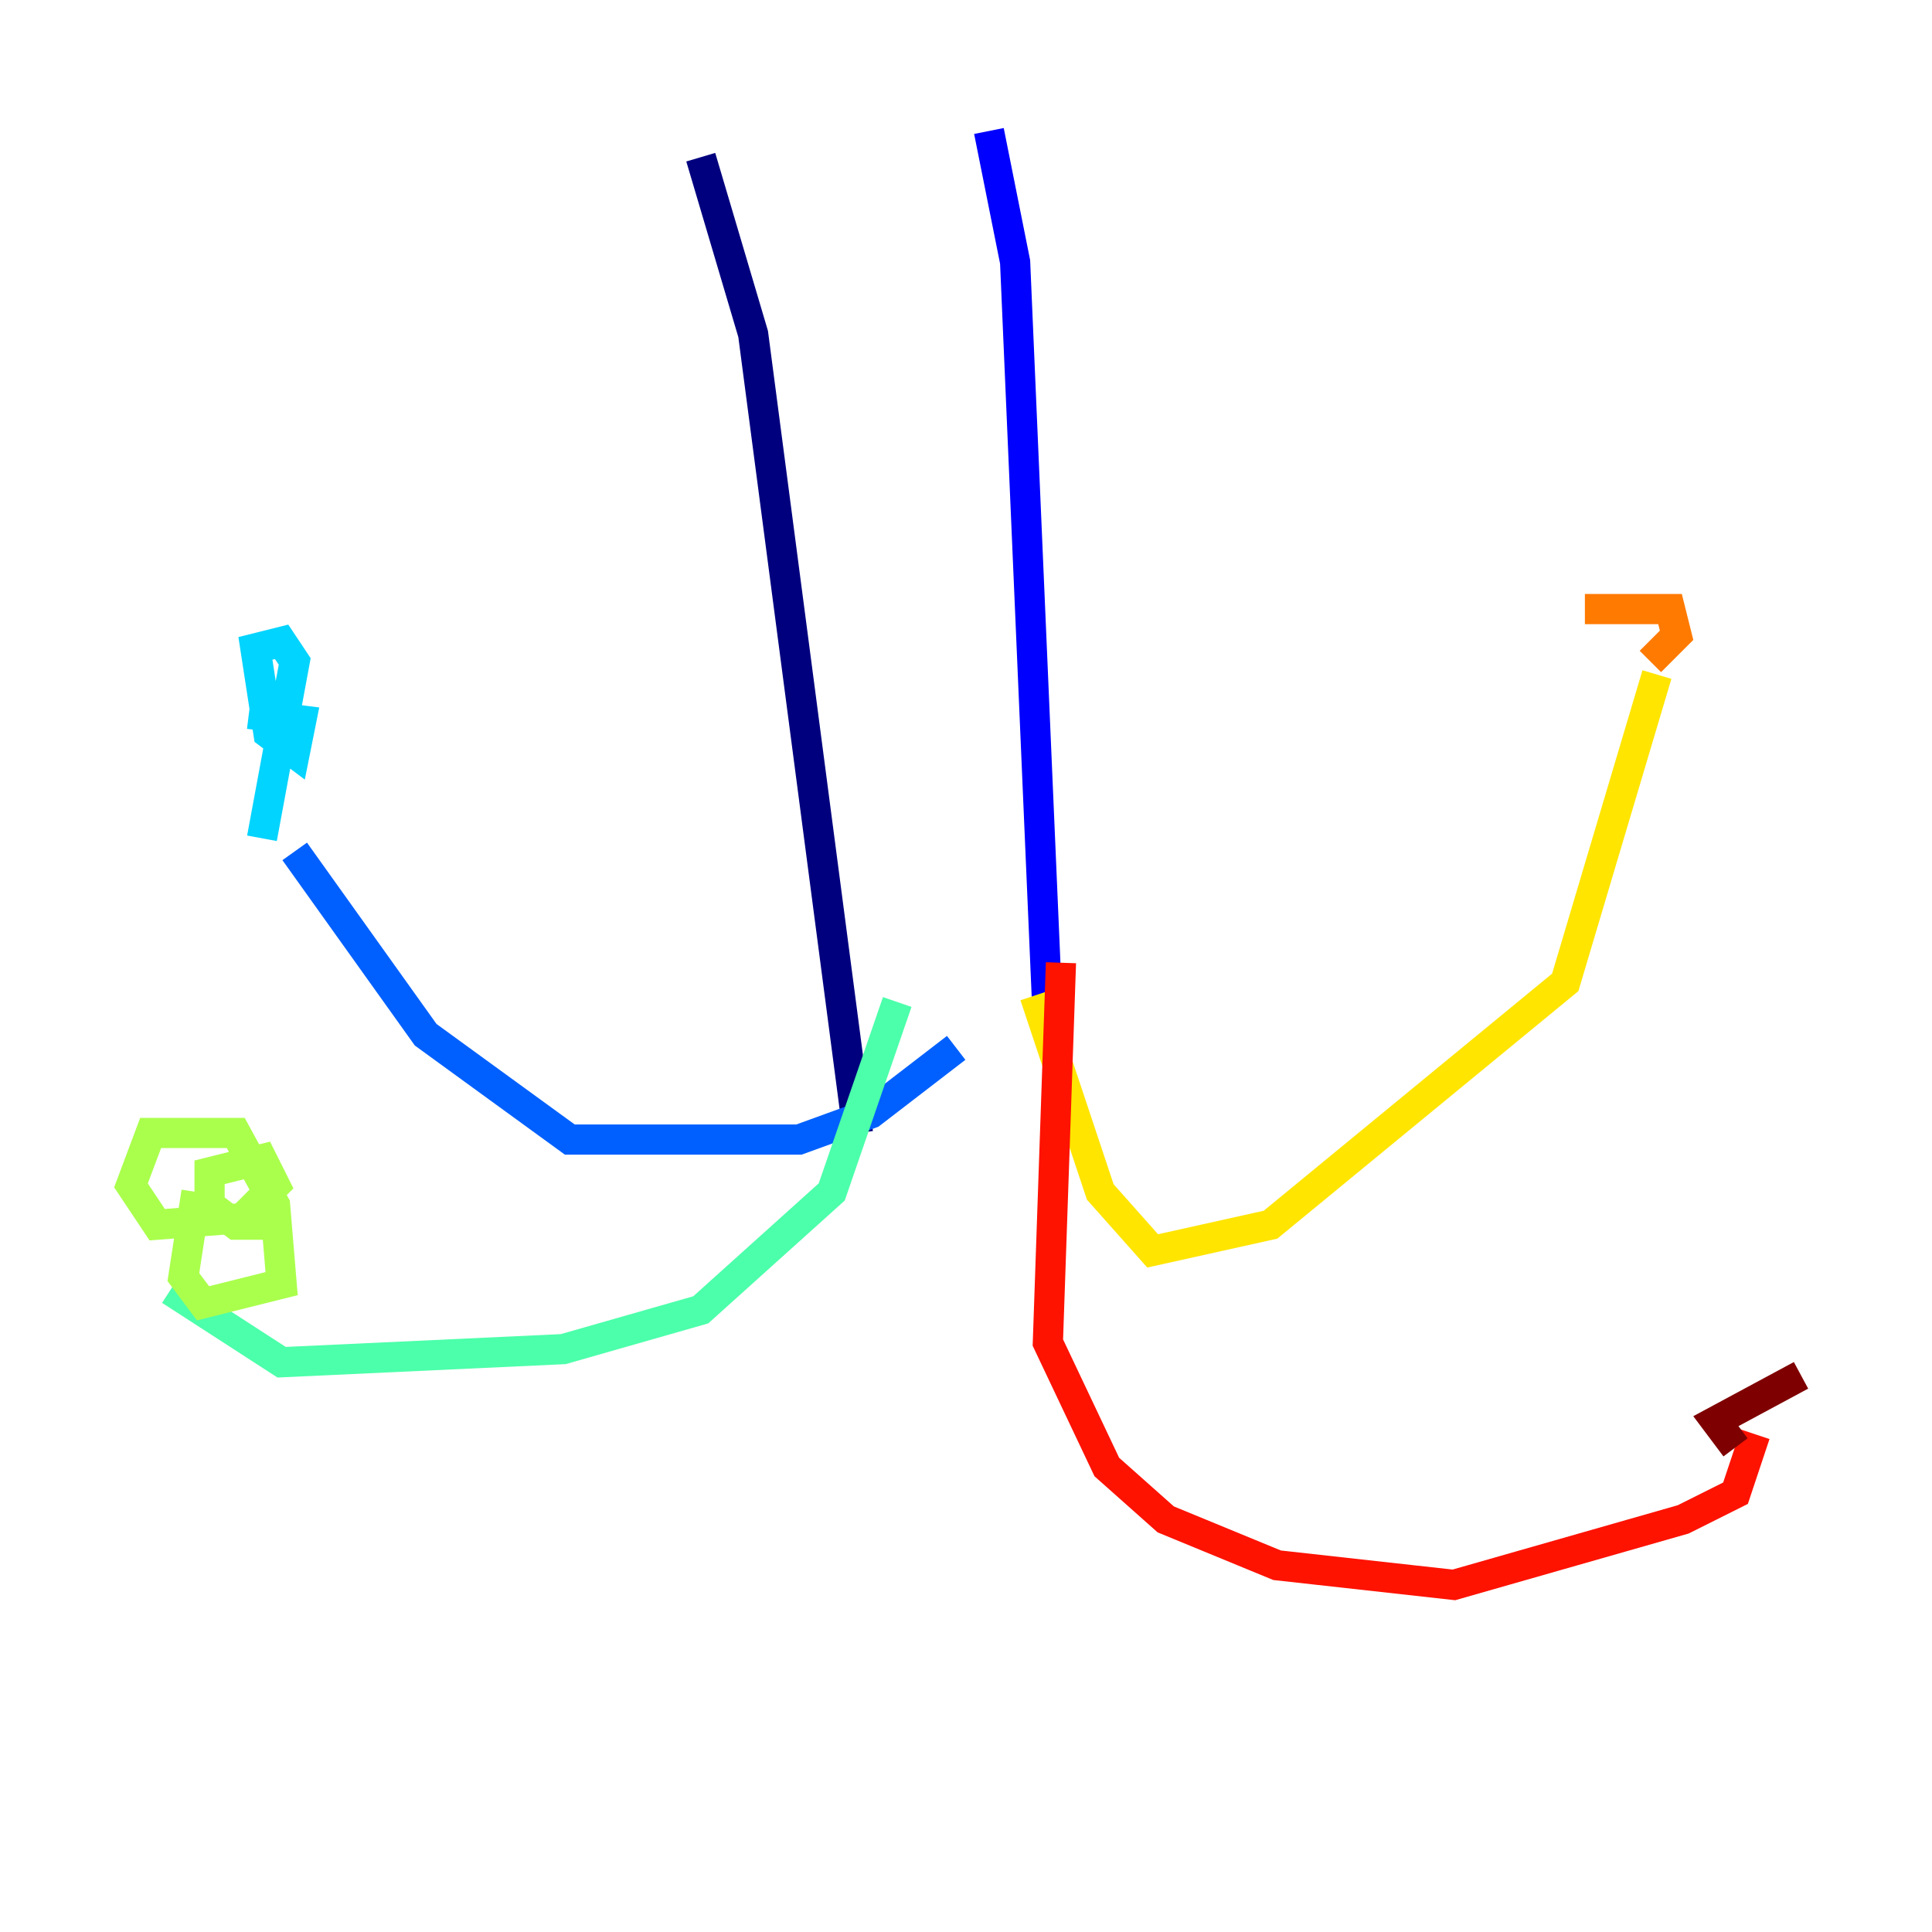 <?xml version="1.0" encoding="utf-8" ?>
<svg baseProfile="tiny" height="128" version="1.2" viewBox="0,0,128,128" width="128" xmlns="http://www.w3.org/2000/svg" xmlns:ev="http://www.w3.org/2001/xml-events" xmlns:xlink="http://www.w3.org/1999/xlink"><defs /><polyline fill="none" points="46.427,10.414 49.898,22.129 56.841,75.064" stroke="#00007f" stroke-width="2" /><polyline fill="none" points="65.519,8.678 67.254,17.356 69.424,67.688" stroke="#0000fe" stroke-width="2" /><polyline fill="none" points="63.349,69.424 57.709,73.763 52.936,75.498 37.749,75.498 28.203,68.556 19.525,56.407" stroke="#0060ff" stroke-width="2" /><polyline fill="none" points="17.356,55.539 19.525,43.824 18.658,42.522 16.922,42.956 17.79,48.597 19.525,49.898 19.959,47.729 16.488,47.295" stroke="#00d4ff" stroke-width="2" /><polyline fill="none" points="59.444,66.386 55.105,78.969 46.427,86.78 37.315,89.383 18.658,90.251 11.281,85.478" stroke="#4cffaa" stroke-width="2" /><polyline fill="none" points="18.658,81.139 15.62,81.139 13.885,79.837 13.885,77.668 17.356,76.8 18.224,78.536 16.054,80.705 10.414,81.139 8.678,78.536 9.98,75.064 15.62,75.064 18.224,79.837 18.658,85.044 13.451,86.346 12.149,84.61 13.017,78.969" stroke="#aaff4c" stroke-width="2" /><polyline fill="none" points="68.556,65.953 72.895,78.969 76.366,82.875 84.176,81.139 103.702,65.085 109.776,44.691" stroke="#ffe500" stroke-width="2" /><polyline fill="none" points="105.003,40.352 110.644,40.352 111.078,42.088 109.342,43.824" stroke="#ff7a00" stroke-width="2" /><polyline fill="none" points="70.291,63.783 69.424,88.949 73.329,97.193 77.234,100.664 84.61,103.702 96.325,105.003 111.512,100.664 114.983,98.929 116.285,95.024" stroke="#fe1200" stroke-width="2" /><polyline fill="none" points="114.983,95.891 113.681,94.156 119.322,91.119" stroke="#7f0000" stroke-width="2" /></svg>